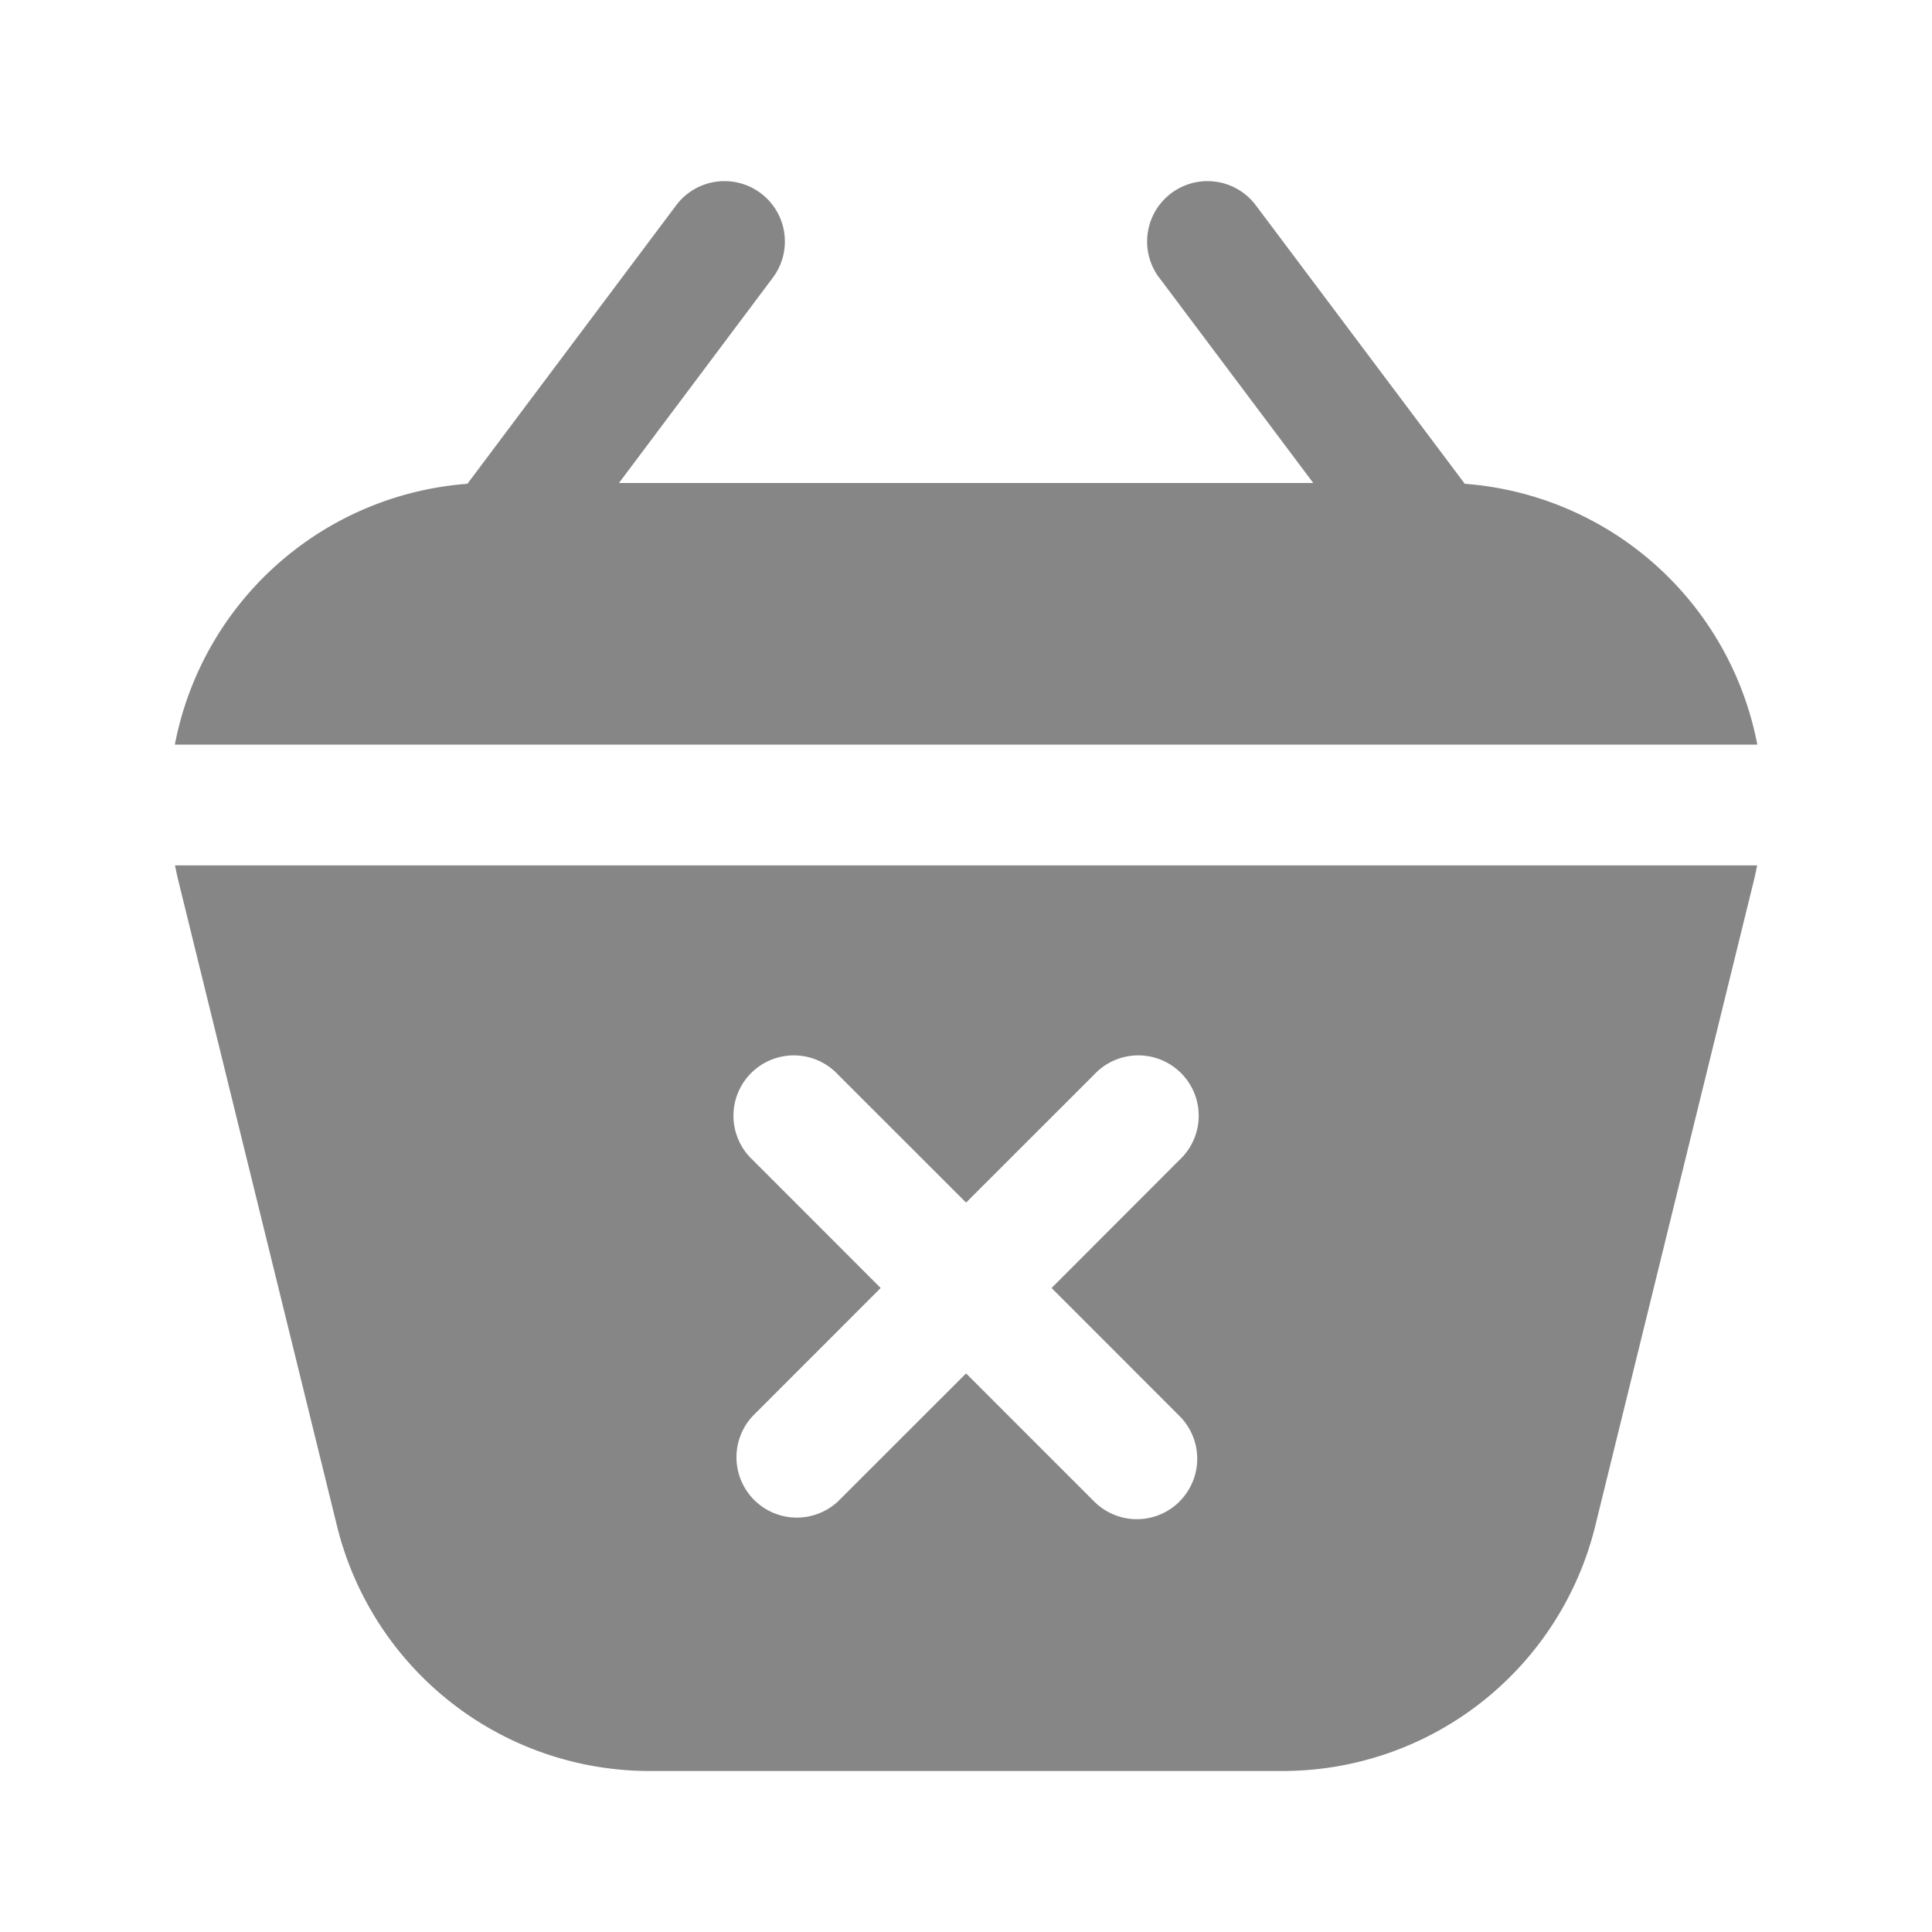 <svg width="24" height="24" fill="none" xmlns="http://www.w3.org/2000/svg">
    <path d="M14.401 3.45 16.314 6H7.689L9.6 3.45a.75.75 0 1 0-1.2-.9L5.806 6.01a4.005 4.005 0 0 0-3.634 3.24H21.83a4.005 4.005 0 0 0-3.634-3.24L15.6 2.55a.75.75 0 0 0-1.2.9Z" fill="#868686"/>
    <path fill-rule="evenodd" clip-rule="evenodd" d="M21.828 10.75H2.174c.013.068.028.136.045.205l1.967 8A4 4 0 0 0 8.07 22h7.862a4 4 0 0 0 3.885-3.045l1.966-8a4.08 4.08 0 0 0 .045-.205Zm-7.175 7.902a.75.75 0 0 1-1.061 0l-1.591-1.591-1.591 1.59a.75.75 0 0 1-1.06-1.06L10.94 16l-1.59-1.591a.75.75 0 1 1 1.06-1.06l1.591 1.59 1.591-1.59a.75.75 0 1 1 1.06 1.06L13.063 16l1.59 1.591a.75.75 0 0 1 0 1.06Z" fill="#868686"/>
</svg>
